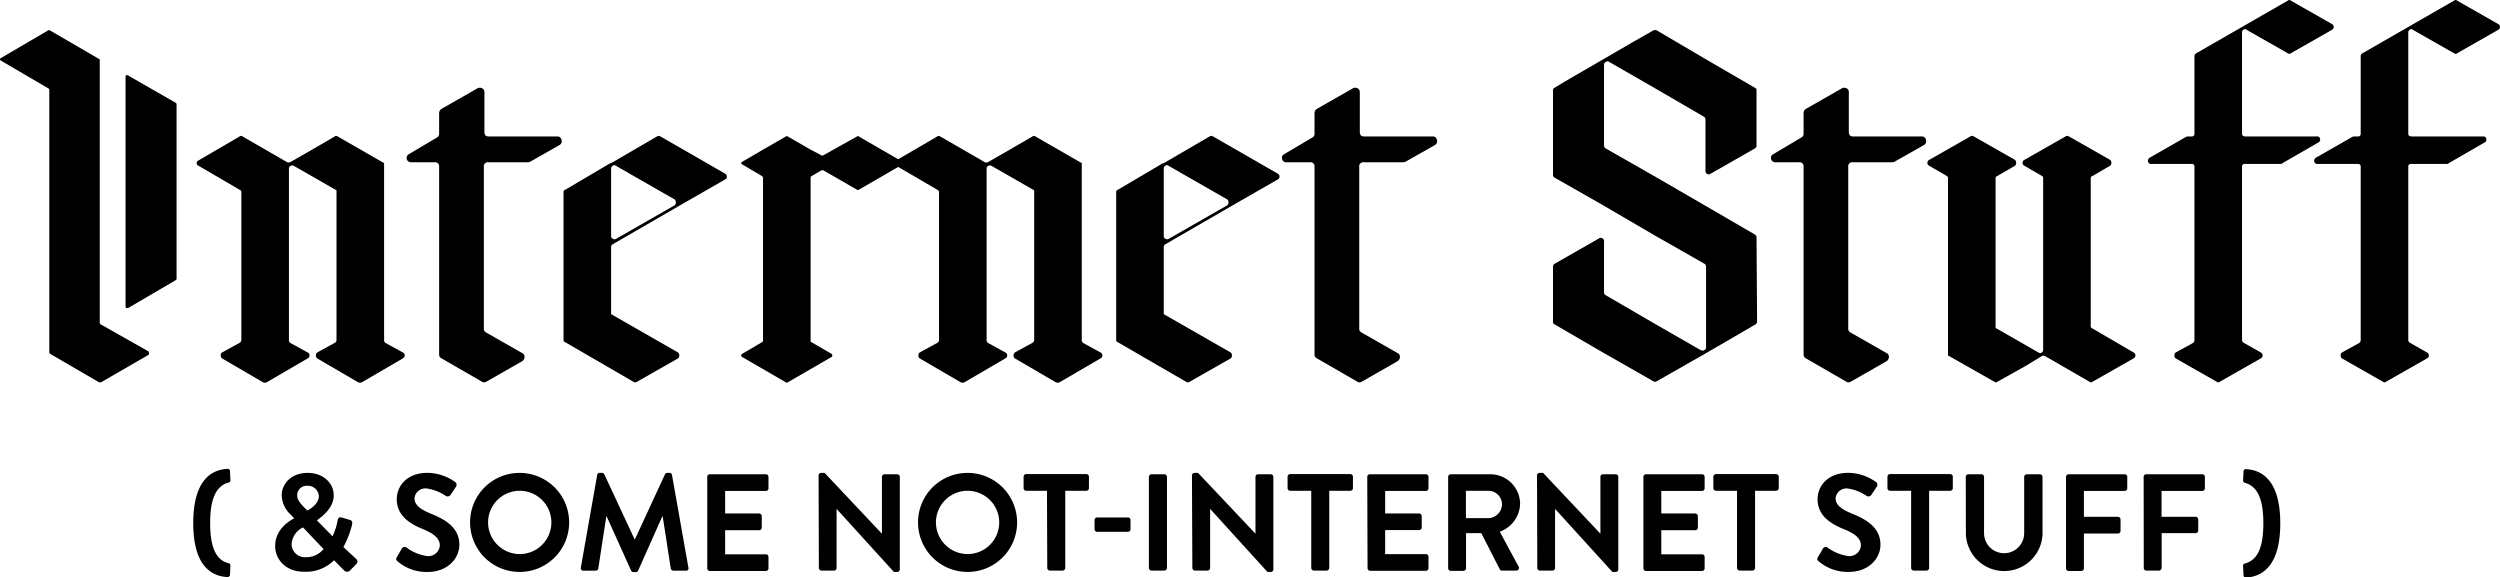 <svg id="Layer_1" data-name="Layer 1" xmlns="http://www.w3.org/2000/svg" viewBox="0 0 436.09 100.71"><title>svgs</title><path d="M17.3,10.3c.07,0,.1.07.1.2V56.3a.33.33,0,0,0,.2.3l8.3,4.7a.5.5,0,0,1,0,.6l-8.3,4.8h-.3l-8.6-5a.4.4,0,0,1-.1-.3V15.6c0-.07-.07-.13-.2-.2L.2,10.6c-.13-.07-.2-.15-.2-.25s.07-.18.2-.25L8.4,5.3q.19-.1.3,0Zm4.6,3.2c0-.4.17-.5.5-.3l8.2,4.7a.33.33,0,0,1,.2.3V48.6a.33.33,0,0,1-.2.3l-8.2,4.8c-.33.13-.5,0-.5-.3Z"/><path d="M67,28.4V59.3a.65.65,0,0,0,.2.5l3.1,1.7a.57.57,0,0,1,0,1l-7.2,4.2a.88.88,0,0,1-.6,0l-7.2-4.2a.73.73,0,0,1,0-1l3.1-1.7a.58.58,0,0,0,.3-.5V33.2l-7.5-4.3a.62.62,0,0,0-.55.05.48.48,0,0,0-.25.45V59.3a.65.65,0,0,0,.2.5l3.1,1.7a.57.57,0,0,1,0,1l-7.2,4.2a.88.88,0,0,1-.6,0l-7.2-4.2a.72.72,0,0,1,0-1l3.1-1.7a.58.58,0,0,0,.3-.5V33.6a.46.46,0,0,0-.3-.5l-7.2-4.2a.49.49,0,0,1,0-.9l7.2-4.2c.2-.13.37-.13.5,0l7.8,4.5a.62.62,0,0,0,.5,0l2.8-1.6,5-2.9a.37.37,0,0,1,.5,0l8,4.6Z"/><path d="M92.5,28.2a.88.88,0,0,1-.4.1H85.2a.71.71,0,0,0-.8.8V57.3a.71.71,0,0,0,.4.7l6.3,3.6a.68.68,0,0,1,.4.65.92.92,0,0,1-.4.75l-6.3,3.6a.67.67,0,0,1-.7,0L77,62.5a.71.71,0,0,1-.4-.7V29.1a.71.71,0,0,0-.8-.8H71.7a.75.75,0,0,1-.4-1.4L76.2,24a.73.73,0,0,0,.4-.7V19.7A.85.85,0,0,1,77,19l6.3-3.6a.87.87,0,0,1,.8,0,.73.73,0,0,1,.4.7V23c0,.53.23.8.7.8h12a.71.71,0,0,1,.75.6.75.75,0,0,1-.35.9Z"/><path d="M119,35.6l-12.1,7a.58.58,0,0,0-.3.5V54.8l11.7,6.7a.73.73,0,0,1,0,1l-7.2,4.1a.51.51,0,0,1-.6,0L98.6,59.7a.39.39,0,0,1-.3-.4V33.5a.39.39,0,0,1,.3-.4l7.8-4.6.3-.1,7.9-4.6a.51.51,0,0,1,.6,0l11.3,6.5a.57.57,0,0,1,0,1Zm-12.1-6.7a.58.58,0,0,0-.3.5V41.2a.48.48,0,0,0,.3.45.54.54,0,0,0,.5.05l10.3-5.9a.72.72,0,0,0,0-1l-10.3-5.9A.37.37,0,0,0,106.9,28.9Z"/><path d="M141.6,30.7a.32.32,0,0,0-.2.3V59.6l3.6,2.1a.33.33,0,0,1,0,.6l-7.6,4.4q-.21.1-.3,0l-7.6-4.4a.32.32,0,0,1,0-.6l3.4-2a.33.33,0,0,0,.2-.3V31c0-.07-.07-.17-.2-.3l-3.4-2c-.14-.07-.2-.15-.2-.25s.06-.18.2-.25l3.6-2.1,4-2.3q.09-.11.3,0l4,2.3,1.9,1q.09.11.3,0l5.9-3.3q.09-.11.3,0l7.6,4.4c.13.07.2.15.2.25s-.07.18-.2.25l-7.6,4.4q-.21.1-.3,0l-5.9-3.4h-.3Z"/><path d="M188.7,28.4V59.3a.65.65,0,0,0,.2.5l3.1,1.7a.57.57,0,0,1,0,1l-7.2,4.2a.88.88,0,0,1-.6,0L177,62.5a.73.73,0,0,1,0-1l3.1-1.7a.58.58,0,0,0,.3-.5V33.2l-7.5-4.3a.62.62,0,0,0-.55.05.48.48,0,0,0-.25.45V59.3a.65.65,0,0,0,.2.5l3.1,1.7a.57.57,0,0,1,0,1l-7.2,4.2a.88.88,0,0,1-.6,0l-7.2-4.2a.72.72,0,0,1,0-1l3.1-1.7a.58.58,0,0,0,.3-.5V33.6a.46.46,0,0,0-.3-.5l-7.2-4.2a.49.49,0,0,1,0-.9l7.2-4.2a.37.37,0,0,1,.5,0l7.8,4.5a.62.62,0,0,0,.5,0l2.8-1.6,5-2.9a.37.37,0,0,1,.5,0l8,4.6Z"/><path d="M215.4,35.6l-12.1,7a.58.58,0,0,0-.3.5V54.8l11.7,6.7a.72.72,0,0,1,0,1l-7.2,4.1a.51.51,0,0,1-.6,0L195,59.7a.39.39,0,0,1-.3-.4V33.5a.39.39,0,0,1,.3-.4l7.8-4.6.3-.1,7.9-4.6a.51.51,0,0,1,.6,0l11.3,6.5a.57.57,0,0,1,0,1Zm-12.1-6.7a.58.58,0,0,0-.3.5V41.2a.48.48,0,0,0,.3.45.54.54,0,0,0,.5.05l10.3-5.9a.72.72,0,0,0,0-1l-10.3-5.9A.37.37,0,0,0,203.3,28.9Z"/><path d="M245.2,28.2a.88.88,0,0,1-.4.1h-6.9a.71.71,0,0,0-.8.8V57.3a.71.71,0,0,0,.4.7l6.3,3.6a.68.68,0,0,1,.4.65.92.92,0,0,1-.4.75l-6.3,3.6a.67.67,0,0,1-.7,0l-7.1-4.1a.71.71,0,0,1-.4-.7V29.1a.71.71,0,0,0-.8-.8h-4.1a.7.7,0,0,1-.75-.55.69.69,0,0,1,.35-.85l4.9-2.9a.73.73,0,0,0,.4-.7V19.7a.85.85,0,0,1,.4-.7l6.3-3.6a.87.87,0,0,1,.8,0,.73.73,0,0,1,.4.7V23c0,.53.23.8.7.8h12a.71.71,0,0,1,.75.6.75.75,0,0,1-.35.9Z"/><path d="M306.4,41.4l.1,14.7a.58.58,0,0,1-.3.5l-8.6,5L289,66.5a.51.51,0,0,1-.6,0l-8.6-4.9-8.6-5a.46.46,0,0,1-.3-.5V46.5a.58.58,0,0,1,.3-.5l7.7-4.4a.57.57,0,0,1,.6-.05.56.56,0,0,1,.3.55V51a.58.58,0,0,0,.3.5l8.6,5,8,4.6a.88.88,0,0,0,.6,0,.67.67,0,0,0,.3-.6v-14a.58.58,0,0,0-.3-.5l-8.6-4.9-8.9-5.2L271.2,31a.58.58,0,0,1-.3-.5V15.8a.46.46,0,0,1,.3-.5l1.8-1.1,11.9-6.9,3.5-2a.88.88,0,0,1,.6,0l8.5,5,8.6,5a.46.46,0,0,1,.3.5v9.6a.58.58,0,0,1-.3.5l-7.7,4.4a.57.57,0,0,1-.6.05.56.56,0,0,1-.3-.55V20.9a.69.69,0,0,0-.2-.5l-8.6-5-8-4.6a.51.51,0,0,0-.6,0,.58.58,0,0,0-.3.5v14a.67.67,0,0,0,.3.6l8.6,4.9,8.8,5.1,8.6,5A.58.58,0,0,1,306.4,41.4Z"/><path d="M330.49,28.2a.81.81,0,0,1-.39.1h-6.91a.7.7,0,0,0-.79.8V57.3a.71.71,0,0,0,.4.7l6.3,3.6a.68.68,0,0,1,.39.65.91.91,0,0,1-.39.75l-6.3,3.6a.67.67,0,0,1-.7,0L315,62.5a.72.72,0,0,1-.39-.7V29.1a.71.71,0,0,0-.8-.8h-4.11a.71.71,0,0,1-.75-.55.7.7,0,0,1,.36-.85l4.89-2.9a.72.72,0,0,0,.41-.7V19.7A.87.87,0,0,1,315,19l6.31-3.6a.87.87,0,0,1,.8,0,.72.72,0,0,1,.39.7V23c0,.53.24.8.7.8h12a.7.7,0,0,1,.75.6.73.73,0,0,1-.34.9Z"/><path d="M365,30.7a.39.39,0,0,0-.3.4V56.9a.39.39,0,0,0,.3.4l7.2,4.2a.57.57,0,0,1,0,1L365,66.6a.37.37,0,0,1-.5,0l-7.8-4.5a.62.62,0,0,0-.5,0l-2.8,1.7-5,2.8a.37.37,0,0,1-.5,0l-8.1-4.6V31.1a.4.4,0,0,0-.2-.4l-3.1-1.8a.57.57,0,0,1,0-1l7.2-4.1a.51.51,0,0,1,.6,0l7.2,4.1a.73.73,0,0,1,0,1l-3.1,1.8a.39.39,0,0,0-.3.4V57.2l7.5,4.3a.49.49,0,0,0,.55,0,.58.58,0,0,0,.25-.55V31.1a.4.4,0,0,0-.2-.4l-3.1-1.8a.57.57,0,0,1,0-1l7.2-4.1a.51.51,0,0,1,.6,0l7.2,4.1a.72.72,0,0,1,0,1Z"/><path d="M391.39,5.15a.56.56,0,0,0-.3.55V23.3c0,.33.2.5.6.5h12.5a.46.46,0,0,1,.5.4.5.5,0,0,1-.2.6l-6.4,3.7a.38.38,0,0,1-.3.1h-6.2a.44.44,0,0,0-.5.5V59.3a.58.58,0,0,0,.3.5l3,1.7a.57.57,0,0,1,0,1l-7.2,4.1c-.13.13-.3.13-.5,0l-7.2-4.1a.72.72,0,0,1,0-1l3.1-1.7a.65.65,0,0,0,.2-.5V29.1a.44.44,0,0,0-.5-.5h-7a.54.54,0,0,1-.6-.4.66.66,0,0,1,.3-.7l6.3-3.6a.78.78,0,0,1,.3-.1h.7a.44.44,0,0,0,.5-.5V9.8a.58.58,0,0,1,.3-.5l8-4.6,8-4.6c.2-.13.37-.13.5,0l7.2,4.1a.57.57,0,0,1,0,1l-7.2,4.1c-.13.13-.3.13-.5,0l-7.2-4.1A.4.4,0,0,0,391.39,5.15Z"/><path d="M420.39,5.15a.56.56,0,0,0-.3.55V23.3c0,.33.2.5.6.5h12.5a.47.47,0,0,1,.5.4.5.5,0,0,1-.2.6l-6.4,3.7a.4.4,0,0,1-.3.1h-6.2a.44.44,0,0,0-.5.5V59.3a.58.58,0,0,0,.3.5l3,1.7a.57.57,0,0,1,0,1l-7.2,4.1c-.13.13-.3.13-.5,0l-7.2-4.1a.72.72,0,0,1,0-1l3.1-1.7a.69.69,0,0,0,.2-.5V29.1a.44.44,0,0,0-.5-.5h-7a.54.54,0,0,1-.6-.4.63.63,0,0,1,.3-.7l6.3-3.6a.69.69,0,0,1,.3-.1h.7a.44.44,0,0,0,.5-.5V9.8a.58.58,0,0,1,.3-.5l8-4.6,8-4.6c.2-.13.37-.13.5,0l7.2,4.1a.57.57,0,0,1,0,1l-7.2,4.1c-.13.13-.3.13-.5,0l-7.2-4.1A.4.4,0,0,0,420.39,5.15Z"/><path d="M33.71,91.25c0-7.54,3.21-9.32,5.95-9.46a.39.39,0,0,1,.46.36l.07,1.59a.41.41,0,0,1-.29.43c-2.35.62-3.24,3.09-3.24,7.08s.89,6.43,3.24,7a.41.41,0,0,1,.29.46l-.07,1.56a.43.43,0,0,1-.46.39C36.92,100.51,33.71,98.78,33.71,91.25Z"/><path d="M51.28,90.43v-.05l-.51-.55a4.79,4.79,0,0,1-1.63-3.45c0-1.83,1.51-3.89,4.54-3.89,2.68,0,4.53,1.75,4.53,3.91,0,2.47-2.45,3.94-2.93,4.37L58,93.55a10.38,10.38,0,0,0,.87-2.66c.09-.51.24-.77.79-.6l1.32.38c.63.17.46.7.41.94a16.3,16.3,0,0,1-1.49,3.81l2.14,2c.29.29.53.55,0,1.1l-1,1A.7.7,0,0,1,60,99.48l-1.73-1.75a6.9,6.9,0,0,1-5.23,2C50,99.77,48,97.7,48,95.26,48,92.09,50.84,90.7,51.28,90.43Zm2.06,6.77a3.94,3.94,0,0,0,3.1-1.42L52.86,92a3.45,3.45,0,0,0-2,3A2.34,2.34,0,0,0,53.34,97.2Zm2.28-10.66a1.91,1.91,0,0,0-2-1.8,1.65,1.65,0,0,0-1.78,1.64c0,.84.53,1.39,1.25,2.16l.53.52C53.94,88.85,55.62,88,55.62,86.54Z"/><path d="M69.23,97.18l.86-1.49a.56.56,0,0,1,.82-.17A7.94,7.94,0,0,0,74.53,97a2,2,0,0,0,2.19-1.85c0-1.22-1-2.06-3-2.88-2.26-.91-4.51-2.35-4.51-5.18,0-2.14,1.58-4.61,5.4-4.61a8.47,8.47,0,0,1,4.8,1.61.59.59,0,0,1,.14.79l-.91,1.37a.63.63,0,0,1-.84.28,7.91,7.91,0,0,0-3.34-1.32A1.91,1.91,0,0,0,72.3,86.9c0,1.13.89,1.9,2.83,2.69,2.33.94,5,2.33,5,5.43,0,2.47-2.14,4.75-5.52,4.75a7.74,7.74,0,0,1-5.28-1.87C69.13,97.68,69,97.56,69.23,97.18Z"/><path d="M90.64,82.49A8.64,8.64,0,1,1,82,91.15,8.62,8.62,0,0,1,90.64,82.49Zm0,14.16a5.52,5.52,0,1,0-5.5-5.5A5.53,5.53,0,0,0,90.64,96.65Z"/><path d="M104.17,82.85a.41.41,0,0,1,.43-.36H105a.44.44,0,0,1,.41.24l5.28,11.33h.07L116,82.73a.4.4,0,0,1,.41-.24h.38a.4.4,0,0,1,.43.36L120.08,99a.41.41,0,0,1-.43.55h-2.18a.52.52,0,0,1-.46-.36l-1.41-9.1h-.08l-4.2,9.43a.39.39,0,0,1-.4.27h-.44a.42.42,0,0,1-.4-.27l-4.25-9.43h-.07l-1.4,9.1a.45.45,0,0,1-.43.36h-2.16a.44.44,0,0,1-.45-.55Z"/><path d="M123.37,83.18a.45.45,0,0,1,.46-.45h9.77a.45.45,0,0,1,.45.45v2a.46.46,0,0,1-.45.46h-7.11v3.93h5.93a.48.48,0,0,1,.46.46v2a.46.46,0,0,1-.46.46h-5.93v4.2h7.11a.45.45,0,0,1,.45.45v2a.46.46,0,0,1-.45.46h-9.77a.46.46,0,0,1-.46-.46Z"/><path d="M142.79,82.92a.44.44,0,0,1,.45-.43h.6l10,10.61h0V83.18a.45.45,0,0,1,.46-.45h2.21a.46.46,0,0,1,.45.45V99.34a.44.44,0,0,1-.45.43h-.58l-10-11h0V99.07a.46.46,0,0,1-.45.46h-2.19a.47.47,0,0,1-.45-.46Z"/><path d="M168.75,82.49a8.64,8.64,0,1,1-8.61,8.66A8.62,8.62,0,0,1,168.75,82.49Zm0,14.16a5.52,5.52,0,1,0-5.49-5.5A5.54,5.54,0,0,0,168.75,96.65Z"/><path d="M182.63,85.61H179a.46.46,0,0,1-.45-.46v-2a.45.45,0,0,1,.45-.45h10.49a.45.45,0,0,1,.46.45v2a.46.46,0,0,1-.46.46h-3.67V99.07a.47.47,0,0,1-.46.46h-2.23a.47.47,0,0,1-.45-.46Z"/><path d="M190.93,92.33V90.72a.45.45,0,0,1,.46-.46h5.35a.45.45,0,0,1,.46.46v1.61a.44.44,0,0,1-.46.43h-5.35A.43.43,0,0,1,190.93,92.33Z"/><path d="M200.41,83.18a.47.47,0,0,1,.46-.45h2.23a.47.47,0,0,1,.46.45V99.07a.48.48,0,0,1-.46.46h-2.23a.48.48,0,0,1-.46-.46Z"/><path d="M207.92,82.92a.45.45,0,0,1,.46-.43h.6L219,93.1h0V83.18a.45.45,0,0,1,.45-.45h2.21a.47.47,0,0,1,.46.45V99.34a.45.45,0,0,1-.46.43h-.57l-10-11h0V99.07a.46.46,0,0,1-.46.46h-2.18a.48.48,0,0,1-.46-.46Z"/><path d="M228.73,85.61h-3.67a.46.46,0,0,1-.46-.46v-2a.45.45,0,0,1,.46-.45h10.49a.45.45,0,0,1,.45.45v2a.46.46,0,0,1-.45.46h-3.68V99.07a.47.47,0,0,1-.45.46h-2.23a.48.48,0,0,1-.46-.46Z"/><path d="M238.5,83.18a.45.45,0,0,1,.45-.45h9.77a.45.45,0,0,1,.46.45v2a.46.46,0,0,1-.46.46h-7.1v3.93h5.93A.47.47,0,0,1,248,90v2a.45.45,0,0,1-.45.46h-5.93v4.2h7.1a.45.45,0,0,1,.46.45v2a.46.46,0,0,1-.46.46H239a.46.46,0,0,1-.45-.46Z"/><path d="M252.61,83.18a.45.45,0,0,1,.46-.45h6.86a5.19,5.19,0,0,1,5.23,5.16,5.29,5.29,0,0,1-3.55,4.85l3.29,6.09a.46.46,0,0,1-.41.7H262a.39.39,0,0,1-.38-.22L258.39,93h-2.66v6.12a.48.48,0,0,1-.46.46h-2.2a.46.46,0,0,1-.46-.46Zm7.06,7.2A2.44,2.44,0,0,0,262,87.94a2.38,2.38,0,0,0-2.37-2.33h-3.92v4.77Z"/><path d="M268.11,82.92a.45.45,0,0,1,.46-.43h.6l10,10.61h0V83.18a.45.45,0,0,1,.45-.45h2.21a.47.47,0,0,1,.46.45V99.34a.45.45,0,0,1-.46.43h-.57l-10-11h0V99.07a.46.46,0,0,1-.46.46h-2.18a.48.48,0,0,1-.46-.46Z"/><path d="M286.67,83.18a.45.45,0,0,1,.45-.45h9.77a.46.46,0,0,1,.46.45v2a.47.47,0,0,1-.46.46h-7.1v3.93h5.92a.48.48,0,0,1,.46.46v2a.46.46,0,0,1-.46.46h-5.92v4.2h7.1a.46.46,0,0,1,.46.45v2a.47.47,0,0,1-.46.46h-9.77a.46.46,0,0,1-.45-.46Z"/><path d="M303,85.61h-3.67a.47.47,0,0,1-.46-.46v-2a.46.46,0,0,1,.46-.45h10.49a.46.46,0,0,1,.46.45v2a.47.47,0,0,1-.46.46h-3.67V99.07a.48.48,0,0,1-.46.46h-2.23a.48.48,0,0,1-.46-.46Z"/><path d="M317.12,97.18l.86-1.49a.56.56,0,0,1,.82-.17A7.94,7.94,0,0,0,322.43,97a2,2,0,0,0,2.18-1.85c0-1.22-1-2.06-3.05-2.88-2.25-.91-4.51-2.35-4.51-5.18,0-2.14,1.58-4.61,5.4-4.61a8.44,8.44,0,0,1,4.8,1.61.59.59,0,0,1,.14.79l-.91,1.37a.63.63,0,0,1-.84.28,7.85,7.85,0,0,0-3.33-1.32,1.92,1.92,0,0,0-2.12,1.68c0,1.13.89,1.9,2.83,2.69,2.33.94,5,2.33,5,5.43,0,2.47-2.13,4.75-5.52,4.75a7.76,7.76,0,0,1-5.28-1.87C317,97.68,316.9,97.56,317.12,97.18Z"/><path d="M333.37,85.61H329.7a.46.46,0,0,1-.46-.46v-2a.45.45,0,0,1,.46-.45h10.49a.45.45,0,0,1,.45.45v2a.46.46,0,0,1-.45.46h-3.68V99.07a.47.47,0,0,1-.45.46h-2.24a.47.47,0,0,1-.45-.46Z"/><path d="M342.9,83.18a.46.46,0,0,1,.45-.45h2.28a.45.45,0,0,1,.46.45V93a3.49,3.49,0,1,0,7,0V83.18a.46.46,0,0,1,.46-.45h2.28a.47.47,0,0,1,.46.45v10a6.69,6.69,0,0,1-13.37,0Z"/><path d="M360.39,83.18a.45.45,0,0,1,.46-.45h9.77a.45.45,0,0,1,.45.45v2a.46.46,0,0,1-.45.46h-7.11v4.51h5.93a.48.48,0,0,1,.46.46v2a.48.48,0,0,1-.46.46h-5.93v6.07a.47.47,0,0,1-.45.46h-2.21a.46.46,0,0,1-.46-.46Z"/><path d="M373.93,83.18a.45.45,0,0,1,.45-.45h9.77a.45.45,0,0,1,.46.45v2a.46.46,0,0,1-.46.46h-7.1v4.51H383a.47.47,0,0,1,.45.46v2A.47.47,0,0,1,383,93h-5.93v6.07a.48.48,0,0,1-.46.46h-2.21a.46.46,0,0,1-.45-.46Z"/><path d="M391.57,98.3c2.35-.62,3.24-3,3.24-7s-.89-6.46-3.24-7.08a.41.41,0,0,1-.29-.43l.07-1.59a.39.39,0,0,1,.46-.36c2.73.14,5.95,1.92,5.95,9.46s-3.22,9.26-5.95,9.46a.42.42,0,0,1-.46-.39l-.07-1.56A.41.41,0,0,1,391.57,98.3Z"/></svg>